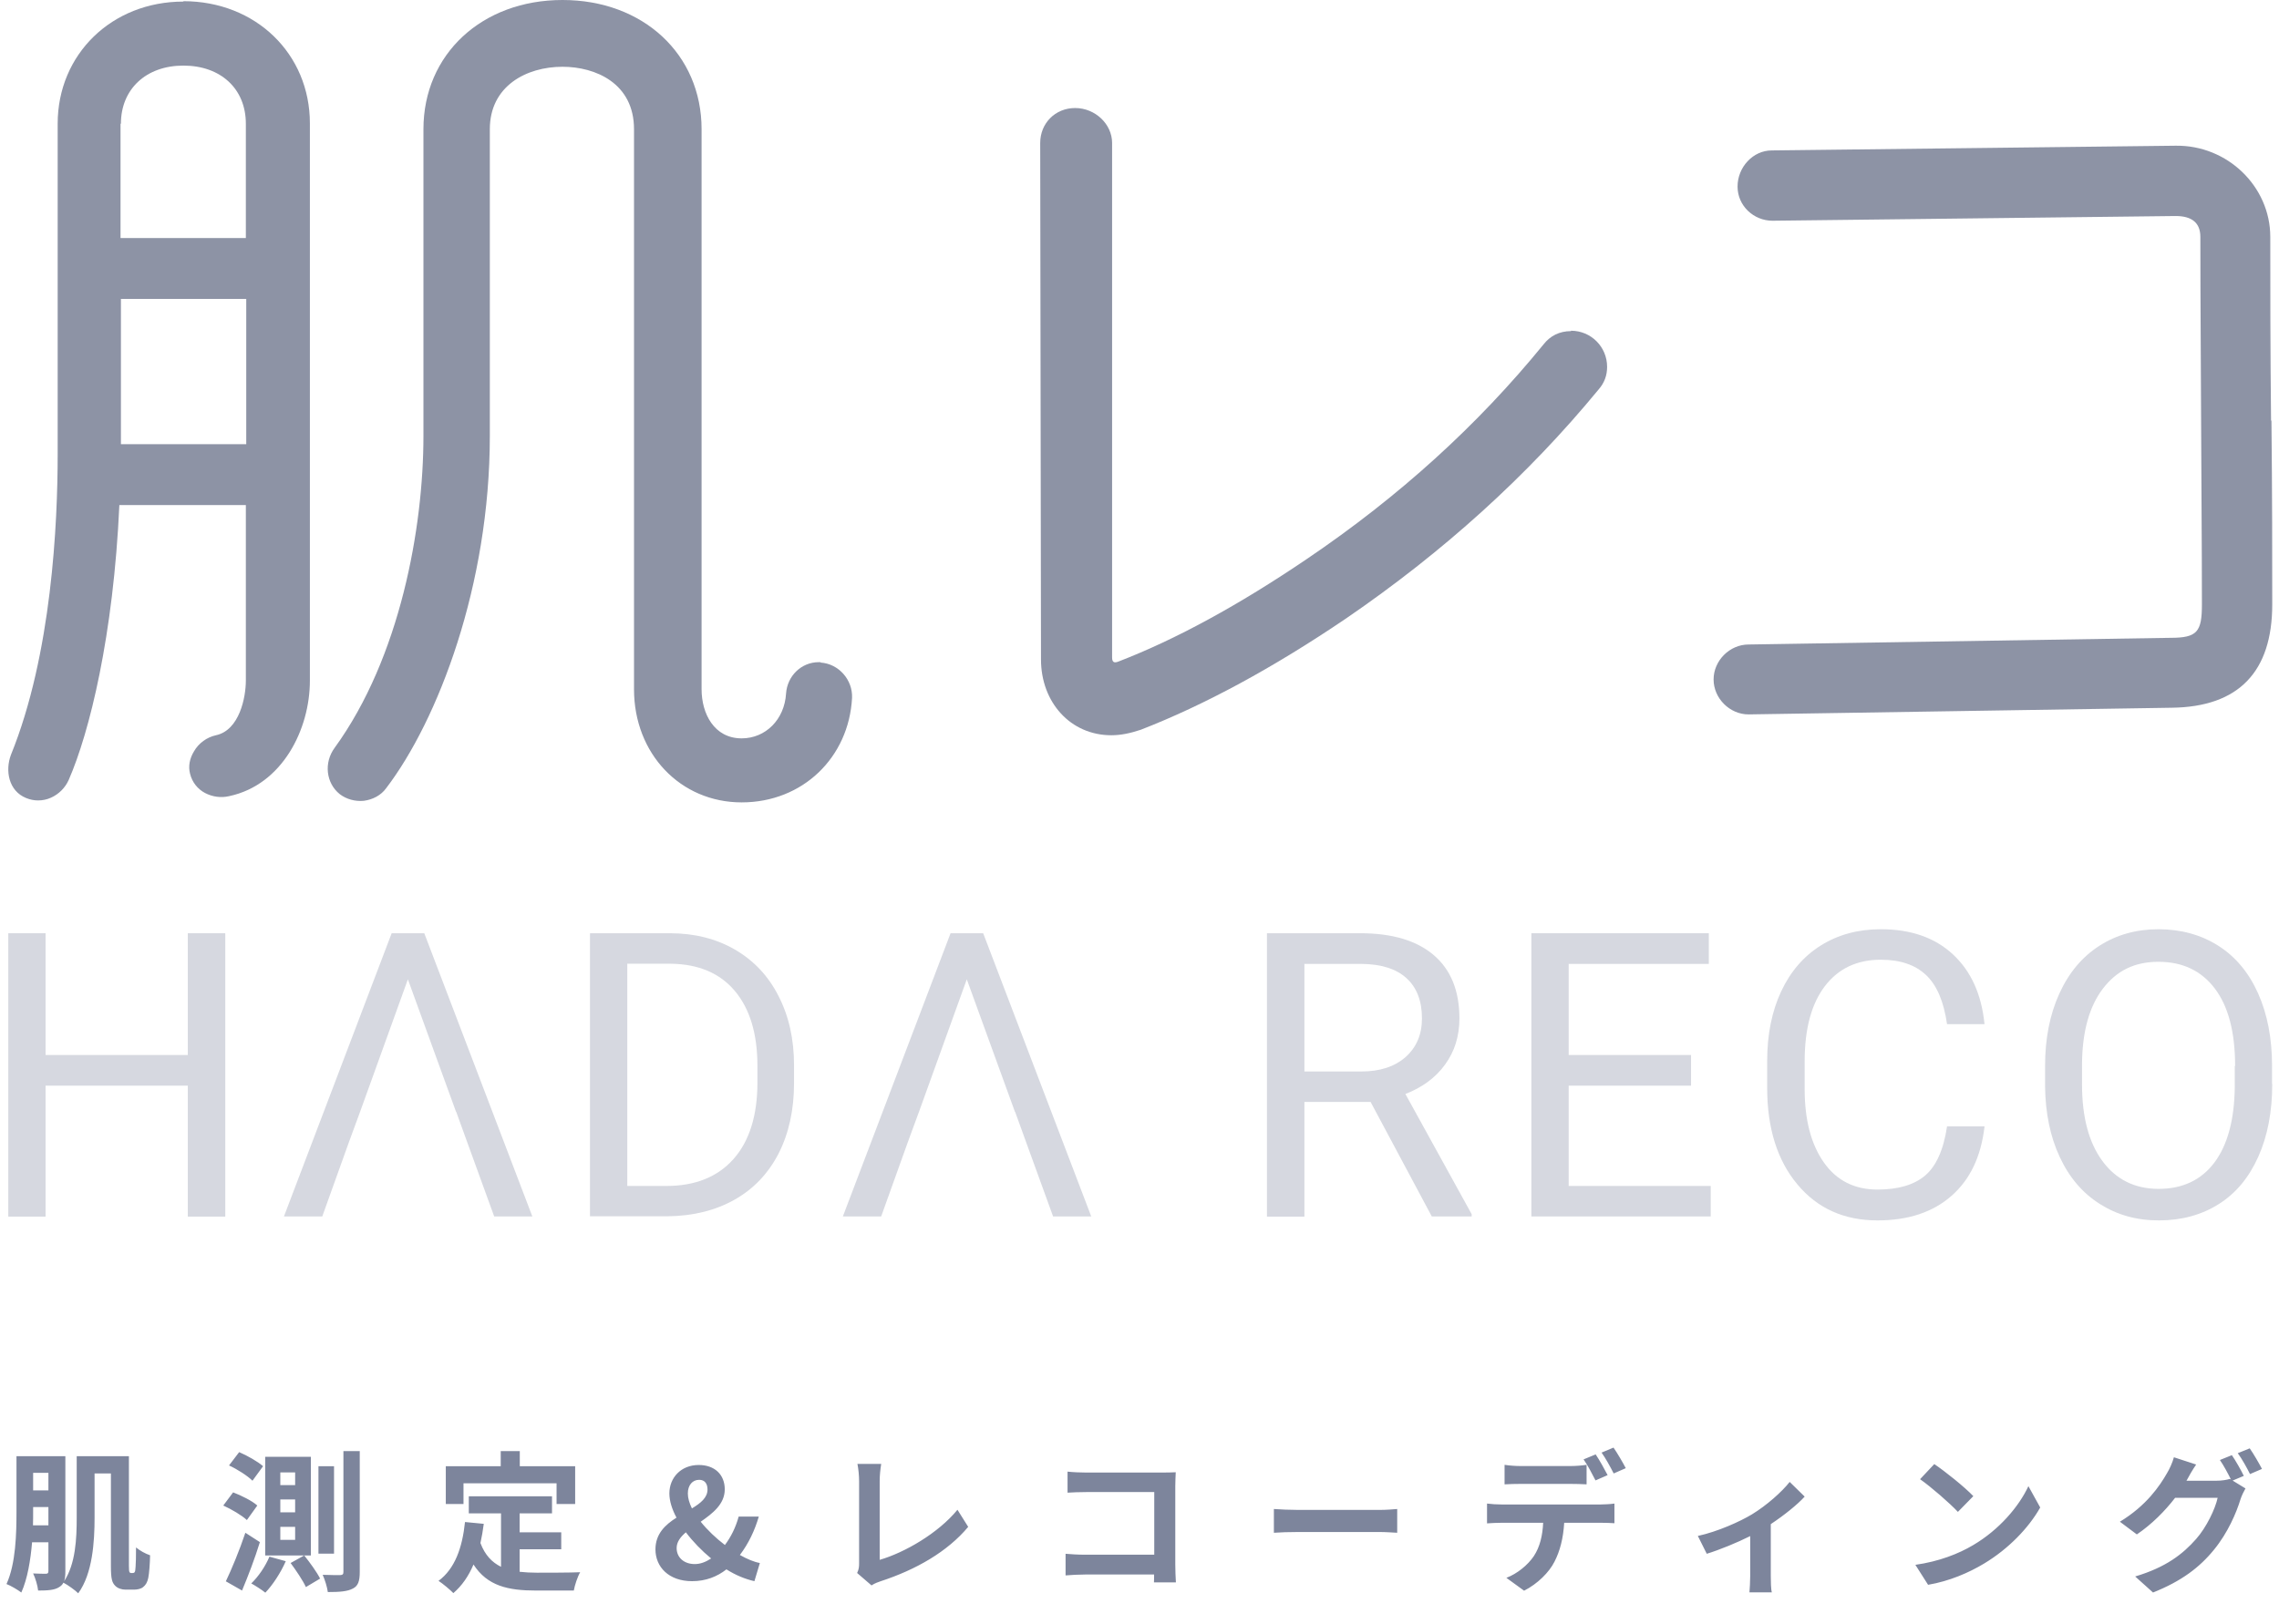 <svg width="202" height="144" viewBox="0 0 202 144" fill="none" xmlns="http://www.w3.org/2000/svg">
<path d="M2.923 135.239C2.937 134.796 2.937 134.38 2.937 133.978V133.616H4.291V135.239H2.923ZM4.291 130.585V132.141H2.937V130.585H4.291ZM11.601 139.464C11.547 139.464 11.507 139.437 11.48 139.383C11.44 139.329 11.426 139.142 11.426 138.806V129.109H6.799V134.582C6.799 136.392 6.705 138.645 5.686 140.188C5.767 139.96 5.793 139.678 5.793 139.316V129.109H1.461V133.978C1.461 135.95 1.408 138.619 0.576 140.443C0.938 140.577 1.595 140.966 1.89 141.194C2.44 139.973 2.709 138.323 2.843 136.741H4.291V139.289C4.291 139.464 4.238 139.531 4.063 139.531C3.916 139.531 3.419 139.531 2.937 139.504C3.138 139.906 3.339 140.604 3.379 141.019C4.238 141.019 4.828 140.979 5.23 140.724C5.404 140.617 5.539 140.496 5.619 140.322C5.995 140.51 6.665 140.992 6.933 141.261C8.208 139.531 8.382 136.66 8.382 134.582V130.638H9.83V138.833C9.83 140 9.938 140.308 10.193 140.577C10.421 140.832 10.809 140.939 11.118 140.939H11.882C12.164 140.939 12.499 140.872 12.687 140.711C12.915 140.536 13.063 140.282 13.143 139.893C13.224 139.504 13.291 138.605 13.304 137.894C12.875 137.747 12.392 137.479 12.057 137.197C12.057 137.988 12.043 138.645 12.017 138.914C12.003 139.209 11.976 139.329 11.936 139.383C11.896 139.45 11.842 139.464 11.775 139.464H11.601ZM29.607 129.995H28.226V137.747H29.607V129.995ZM23.317 129.995C22.861 129.592 21.922 129.056 21.198 128.747L20.299 129.928C21.037 130.263 21.949 130.853 22.378 131.282L23.317 129.995ZM22.807 133.482C22.351 133.066 21.399 132.597 20.662 132.315L19.79 133.482C20.527 133.817 21.439 134.354 21.882 134.769L22.807 133.482ZM21.748 135.896C21.225 137.465 20.514 139.168 20.018 140.201L21.453 141.019C22.003 139.705 22.593 138.163 23.035 136.727L21.748 135.896ZM23.88 138.015C23.518 138.887 22.901 139.785 22.271 140.389C22.62 140.577 23.223 140.966 23.518 141.207C24.162 140.536 24.886 139.437 25.329 138.417L23.88 138.015ZM25.758 138.578C26.254 139.249 26.858 140.148 27.113 140.711L28.373 139.96C28.092 139.396 27.461 138.525 26.965 137.908L25.758 138.578ZM26.16 131.671H24.846V130.545H26.16V131.671ZM26.16 134.085H24.846V132.945H26.16V134.085ZM26.16 136.526H24.846V135.373H26.16V136.526ZM27.555 129.163H23.505V137.908H27.555V129.163ZM30.439 128.653V139.37C30.439 139.571 30.372 139.638 30.144 139.651C29.929 139.651 29.285 139.651 28.601 139.624C28.803 140.067 29.004 140.738 29.057 141.153C30.104 141.153 30.801 141.1 31.27 140.845C31.74 140.617 31.887 140.188 31.887 139.37V128.653H30.439ZM41.082 131.51H49.331V133.348H50.98V129.995H46.072V128.653H44.382V129.995H39.513V133.348H41.082V131.51ZM46.058 137.358H49.746V135.856H46.058V134.179H48.928V132.664H41.552V134.179H44.408V138.914C43.617 138.525 42.987 137.881 42.584 136.808C42.705 136.271 42.799 135.708 42.88 135.105L41.216 134.944C40.975 137.237 40.318 139.088 38.869 140.161C39.245 140.402 39.915 140.966 40.184 141.247C40.948 140.59 41.538 139.732 41.968 138.712C43.201 140.617 45.039 141.019 47.507 141.019H50.86C50.94 140.55 51.195 139.785 51.423 139.396C50.524 139.437 48.311 139.437 47.587 139.437C47.051 139.437 46.541 139.41 46.058 139.356V137.358ZM60.967 132.409C60.967 131.671 61.382 131.202 61.972 131.202C62.482 131.202 62.71 131.564 62.71 132.06C62.71 132.784 62.107 133.267 61.329 133.737C61.101 133.267 60.967 132.825 60.967 132.409ZM61.342 140.188C62.563 140.188 63.569 139.785 64.387 139.142C65.218 139.665 66.076 140.013 66.868 140.188L67.351 138.578C66.828 138.484 66.224 138.23 65.58 137.867C66.358 136.835 66.895 135.695 67.257 134.461H65.473C65.205 135.44 64.776 136.285 64.252 136.982C63.461 136.379 62.697 135.655 62.107 134.917C63.166 134.179 64.239 133.361 64.239 132.047C64.239 130.746 63.354 129.887 61.932 129.887C60.35 129.887 59.33 131.027 59.33 132.409C59.33 133.066 59.558 133.804 59.961 134.555C58.968 135.185 58.096 135.99 58.096 137.371C58.096 138.914 59.263 140.188 61.342 140.188ZM59.974 137.251C59.974 136.714 60.309 136.271 60.792 135.856C61.422 136.687 62.187 137.479 63.032 138.176C62.563 138.484 62.08 138.672 61.584 138.672C60.631 138.672 59.974 138.095 59.974 137.251ZM75.972 139.464L77.246 140.563C77.555 140.362 77.85 140.268 78.038 140.201C81.203 139.168 83.979 137.572 85.817 135.373L84.865 133.857C83.148 135.95 80.157 137.666 77.971 138.297V131.322C77.971 130.799 78.024 130.317 78.105 129.793H75.999C76.08 130.182 76.147 130.813 76.147 131.322V138.592C76.147 138.9 76.133 139.128 75.972 139.464ZM94.623 130.477V132.342C94.998 132.315 95.722 132.288 96.286 132.288H102.308V137.841H96.125C95.521 137.841 94.918 137.8 94.448 137.76V139.678C94.891 139.638 95.655 139.598 96.178 139.598H102.294C102.294 139.852 102.294 140.08 102.281 140.295H104.226C104.199 139.893 104.172 139.182 104.172 138.712V131.765C104.172 131.376 104.199 130.84 104.212 130.531C103.984 130.545 103.421 130.558 103.032 130.558H96.272C95.816 130.558 95.119 130.531 94.623 130.477ZM112.911 133.79V135.896C113.407 135.856 114.306 135.829 115.07 135.829H122.272C122.836 135.829 123.52 135.883 123.842 135.896V133.79C123.493 133.817 122.903 133.871 122.272 133.871H115.07C114.373 133.871 113.394 133.83 112.911 133.79ZM133.358 129.874V131.604C133.761 131.577 134.338 131.564 134.794 131.564H139.179C139.649 131.564 140.172 131.577 140.628 131.604V129.874C140.172 129.941 139.635 129.981 139.179 129.981H134.794C134.338 129.981 133.788 129.941 133.358 129.874ZM131.803 133.307V135.064C132.178 135.038 132.701 135.011 133.09 135.011H136.779C136.725 136.137 136.497 137.143 135.947 137.975C135.411 138.766 134.472 139.531 133.519 139.893L135.089 141.033C136.282 140.429 137.315 139.396 137.784 138.458C138.267 137.519 138.562 136.392 138.643 135.011H141.875C142.251 135.011 142.76 135.024 143.096 135.051V133.307C142.747 133.361 142.157 133.388 141.875 133.388H133.09C132.674 133.388 132.205 133.361 131.803 133.307ZM141.432 128.949L140.36 129.391C140.722 129.901 141.137 130.705 141.419 131.255L142.492 130.786C142.237 130.29 141.768 129.445 141.432 128.949ZM143.015 128.345L141.956 128.788C142.318 129.297 142.747 130.075 143.029 130.638L144.101 130.169C143.86 129.7 143.364 128.855 143.015 128.345ZM150.489 136.178L151.28 137.76C152.447 137.398 153.949 136.781 155.13 136.191V139.732C155.13 140.201 155.089 140.912 155.063 141.18H157.048C156.967 140.912 156.954 140.201 156.954 139.732V135.131C158.147 134.34 159.328 133.388 159.958 132.69L158.63 131.389C157.946 132.261 156.592 133.468 155.291 134.26C154.231 134.903 152.233 135.802 150.489 136.178ZM171.446 129.807L170.186 131.148C171.165 131.832 172.841 133.294 173.539 134.045L174.907 132.65C174.129 131.832 172.385 130.437 171.446 129.807ZM169.77 138.739L170.896 140.51C172.788 140.188 174.518 139.437 175.872 138.619C178.032 137.318 179.815 135.467 180.835 133.656L179.789 131.765C178.944 133.576 177.2 135.628 174.907 136.982C173.606 137.76 171.862 138.444 169.77 138.739ZM197.822 129.016L196.762 129.445C197.098 129.928 197.473 130.638 197.742 131.175L197.648 131.121C197.353 131.215 196.897 131.282 196.481 131.282H193.798C193.812 131.255 193.825 131.242 193.839 131.215C193.986 130.92 194.335 130.317 194.657 129.847L192.685 129.203C192.564 129.659 192.283 130.276 192.082 130.598C191.424 131.752 190.244 133.495 187.897 134.917L189.399 136.043C190.727 135.145 191.894 133.965 192.792 132.798H196.561C196.347 133.79 195.569 135.413 194.657 136.446C193.476 137.787 191.988 138.954 189.252 139.772L190.834 141.194C193.356 140.188 194.965 138.967 196.239 137.398C197.46 135.909 198.224 134.126 198.586 132.932C198.694 132.597 198.882 132.221 199.029 131.966L197.889 131.269L198.882 130.853C198.64 130.357 198.157 129.498 197.822 129.016ZM199.405 128.412L198.345 128.841C198.721 129.351 199.15 130.129 199.431 130.692L200.491 130.236C200.25 129.767 199.753 128.908 199.405 128.412Z" fill="#7D859C"/>
<path d="M16.254 0.14C9.917 0.14 5.112 4.806 5.112 10.97V40.255C5.112 46.383 4.589 58.014 0.968 66.928C0.445 68.321 0.759 70.132 2.326 70.758C2.674 70.898 3.022 70.967 3.37 70.967C3.753 70.967 4.137 70.897 4.52 70.723C5.216 70.41 5.773 69.853 6.087 69.156C7.932 64.943 10.056 56.342 10.579 44.781H21.791V60.347C21.791 61.809 21.234 64.734 19.145 65.187C18.344 65.361 17.612 65.883 17.195 66.615C16.811 67.241 16.672 67.938 16.846 68.599C17.02 69.331 17.508 69.957 18.17 70.306C18.831 70.654 19.597 70.758 20.328 70.584C25.029 69.574 27.467 64.665 27.467 60.347V10.935C27.467 4.772 22.662 0.105 16.254 0.105V0.14ZM10.718 10.97C10.718 7.905 12.946 5.816 16.254 5.816C19.562 5.816 21.791 7.871 21.791 10.97V21.103H10.683V10.97H10.718ZM21.826 26.5V39.384H10.718V26.5H21.826Z" fill="#8D93A5"/>
<path d="M72.736 58.709C72.736 58.709 72.632 58.709 72.562 58.709C71.03 58.709 69.776 59.928 69.672 61.495C69.532 63.793 67.861 65.464 65.737 65.464C63.299 65.464 62.185 63.271 62.185 61.112V11.456C62.185 4.805 56.997 0 49.858 0C42.72 0 37.532 4.805 37.532 11.456V38.652C37.532 46.765 35.477 58.291 29.662 66.3C28.687 67.623 28.896 69.434 30.114 70.409C30.706 70.862 31.473 71.071 32.239 71.001C33.039 70.897 33.771 70.513 34.224 69.887C38.82 63.863 43.416 51.884 43.416 38.652V11.456C43.416 7.626 46.655 5.92 49.858 5.92C52.783 5.92 56.196 7.382 56.196 11.456V61.112C56.196 66.822 60.305 71.14 65.737 71.14C71.169 71.14 75.243 67.136 75.522 61.878C75.591 60.276 74.338 58.848 72.736 58.744V58.709Z" fill="#8D93A5"/>
<path d="M139.243 29.357C138.233 29.357 137.397 29.775 136.806 30.541C130.99 37.679 124.026 44.017 115.843 49.553C109.784 53.662 104.213 56.692 99.163 58.642C98.746 58.816 98.572 58.711 98.572 58.293V12.677C98.572 11.006 97.074 9.578 95.298 9.578C93.522 9.578 92.199 10.936 92.199 12.677L92.269 58.468C92.269 62.263 94.88 65.188 98.502 65.188C99.338 65.188 100.173 65.014 101.114 64.701C106.755 62.507 112.814 59.234 119.29 54.846C127.891 48.961 135.378 42.206 141.681 34.545C142.203 33.953 142.447 33.291 142.447 32.526C142.447 30.75 141.019 29.322 139.243 29.322V29.357Z" fill="#8D93A5"/>
<path d="M201.296 37.294C201.227 30.817 201.227 25.455 201.227 20.997C201.227 16.54 197.431 12.849 192.835 12.919L157.038 13.337C155.367 13.337 154.009 14.834 154.009 16.54C154.009 18.247 155.437 19.57 157.108 19.57L192.835 19.152C194.262 19.152 195.029 19.744 195.029 20.997C195.029 21.415 195.029 27.056 195.098 37.712C195.168 48.123 195.168 53.416 195.168 53.59C195.168 56.028 194.75 56.55 192.382 56.55L154.984 57.142C153.312 57.142 151.885 58.57 151.885 60.241C151.885 61.913 153.312 63.34 154.984 63.34L192.487 62.748C198.441 62.679 201.401 59.545 201.401 53.59C201.401 49.307 201.401 43.91 201.331 37.294H201.296Z" fill="#8D93A5"/>
<g opacity="0.32">
<path d="M19.966 107.866H16.646V96.257H4.039V107.866H0.734V82.742H4.039V93.538H16.646V82.742H19.966V107.866Z" fill="#7D859C"/>
<path d="M40.421 98.575L36.153 86.827L31.915 98.575L30.921 101.278L28.564 107.851H25.168L34.715 82.742H37.606L47.184 107.851H43.803L41.416 101.278L40.437 98.575H40.421Z" fill="#7D859C"/>
<path d="M52.295 107.866V82.742H59.363C61.535 82.742 63.463 83.218 65.131 84.186C66.798 85.153 68.099 86.52 69.001 88.302C69.919 90.083 70.379 92.125 70.379 94.444V96.041C70.379 98.406 69.919 100.48 69.017 102.261C68.099 104.043 66.798 105.409 65.115 106.361C63.432 107.314 61.459 107.805 59.21 107.836H52.279L52.295 107.866ZM55.599 85.46V105.148H59.072C61.612 105.148 63.601 104.35 65.008 102.768C66.416 101.186 67.135 98.913 67.135 95.98V94.506C67.135 91.649 66.462 89.438 65.131 87.856C63.8 86.274 61.903 85.476 59.455 85.445H55.599V85.46Z" fill="#7D859C"/>
<path d="M121.492 97.7H115.617V107.866H112.297V82.742H120.574C123.389 82.742 125.561 83.387 127.076 84.677C128.591 85.967 129.356 87.841 129.356 90.298C129.356 91.864 128.927 93.231 128.086 94.383C127.244 95.55 126.066 96.41 124.567 96.994L130.442 107.651V107.851H126.908L121.476 97.685L121.492 97.7ZM115.617 94.997H120.681C122.318 94.997 123.618 94.567 124.582 93.722C125.546 92.862 126.036 91.726 126.036 90.298C126.036 88.747 125.577 87.549 124.659 86.72C123.741 85.89 122.41 85.476 120.666 85.46H115.617V94.997Z" fill="#7D859C"/>
<path d="M149.886 96.257H139.039V105.148H151.63V107.851H135.734V82.742H151.462V85.46H139.039V93.538H149.886V96.241V96.257Z" fill="#7D859C"/>
<path d="M175.897 99.894C175.591 102.551 174.612 104.593 172.959 106.037C171.307 107.48 169.134 108.202 166.411 108.202C163.458 108.202 161.087 107.142 159.312 105.008C157.537 102.888 156.635 100.032 156.635 96.469V94.058C156.635 91.724 157.048 89.666 157.874 87.9C158.7 86.134 159.878 84.767 161.408 83.815C162.938 82.863 164.698 82.387 166.702 82.387C169.364 82.387 171.49 83.124 173.097 84.614C174.703 86.103 175.637 88.161 175.897 90.802H172.577C172.286 88.791 171.674 87.347 170.71 86.441C169.746 85.535 168.415 85.09 166.702 85.09C164.59 85.09 162.938 85.873 161.745 87.439C160.551 89.006 159.955 91.232 159.955 94.12V96.546C159.955 99.28 160.521 101.445 161.653 103.057C162.785 104.67 164.376 105.468 166.411 105.468C168.247 105.468 169.655 105.054 170.634 104.225C171.613 103.395 172.271 101.936 172.577 99.863H175.897V99.894Z" fill="#7D859C"/>
<path d="M201.4 96.116C201.4 98.573 200.987 100.723 200.16 102.566C199.334 104.409 198.171 105.806 196.657 106.758C195.142 107.711 193.383 108.202 191.363 108.202C189.344 108.202 187.645 107.711 186.116 106.743C184.586 105.776 183.408 104.393 182.566 102.581C181.725 100.785 181.296 98.696 181.266 96.331V94.519C181.266 92.108 181.679 89.973 182.52 88.115C183.362 86.257 184.54 84.844 186.07 83.861C187.6 82.878 189.344 82.387 191.317 82.387C193.291 82.387 195.096 82.878 196.611 83.846C198.141 84.813 199.319 86.226 200.145 88.069C200.971 89.912 201.384 92.062 201.384 94.504V96.085L201.4 96.116ZM198.11 94.504C198.11 91.524 197.514 89.236 196.32 87.654C195.127 86.072 193.459 85.274 191.317 85.274C189.175 85.274 187.6 86.072 186.391 87.654C185.182 89.236 184.57 91.463 184.54 94.288V96.131C184.54 99.019 185.136 101.291 186.345 102.935C187.554 104.578 189.221 105.407 191.333 105.407C193.444 105.407 195.112 104.624 196.274 103.073C197.437 101.522 198.049 99.28 198.08 96.377V94.519L198.11 94.504Z" fill="#7D859C"/>
<path d="M89.96 98.575L85.692 86.827L81.454 98.575L80.46 101.278L78.103 107.851H74.707L84.254 82.742H87.145L96.723 107.851H93.342L90.955 101.278L89.976 98.575H89.96Z" fill="#7D859C"/>
</g>
</svg>
